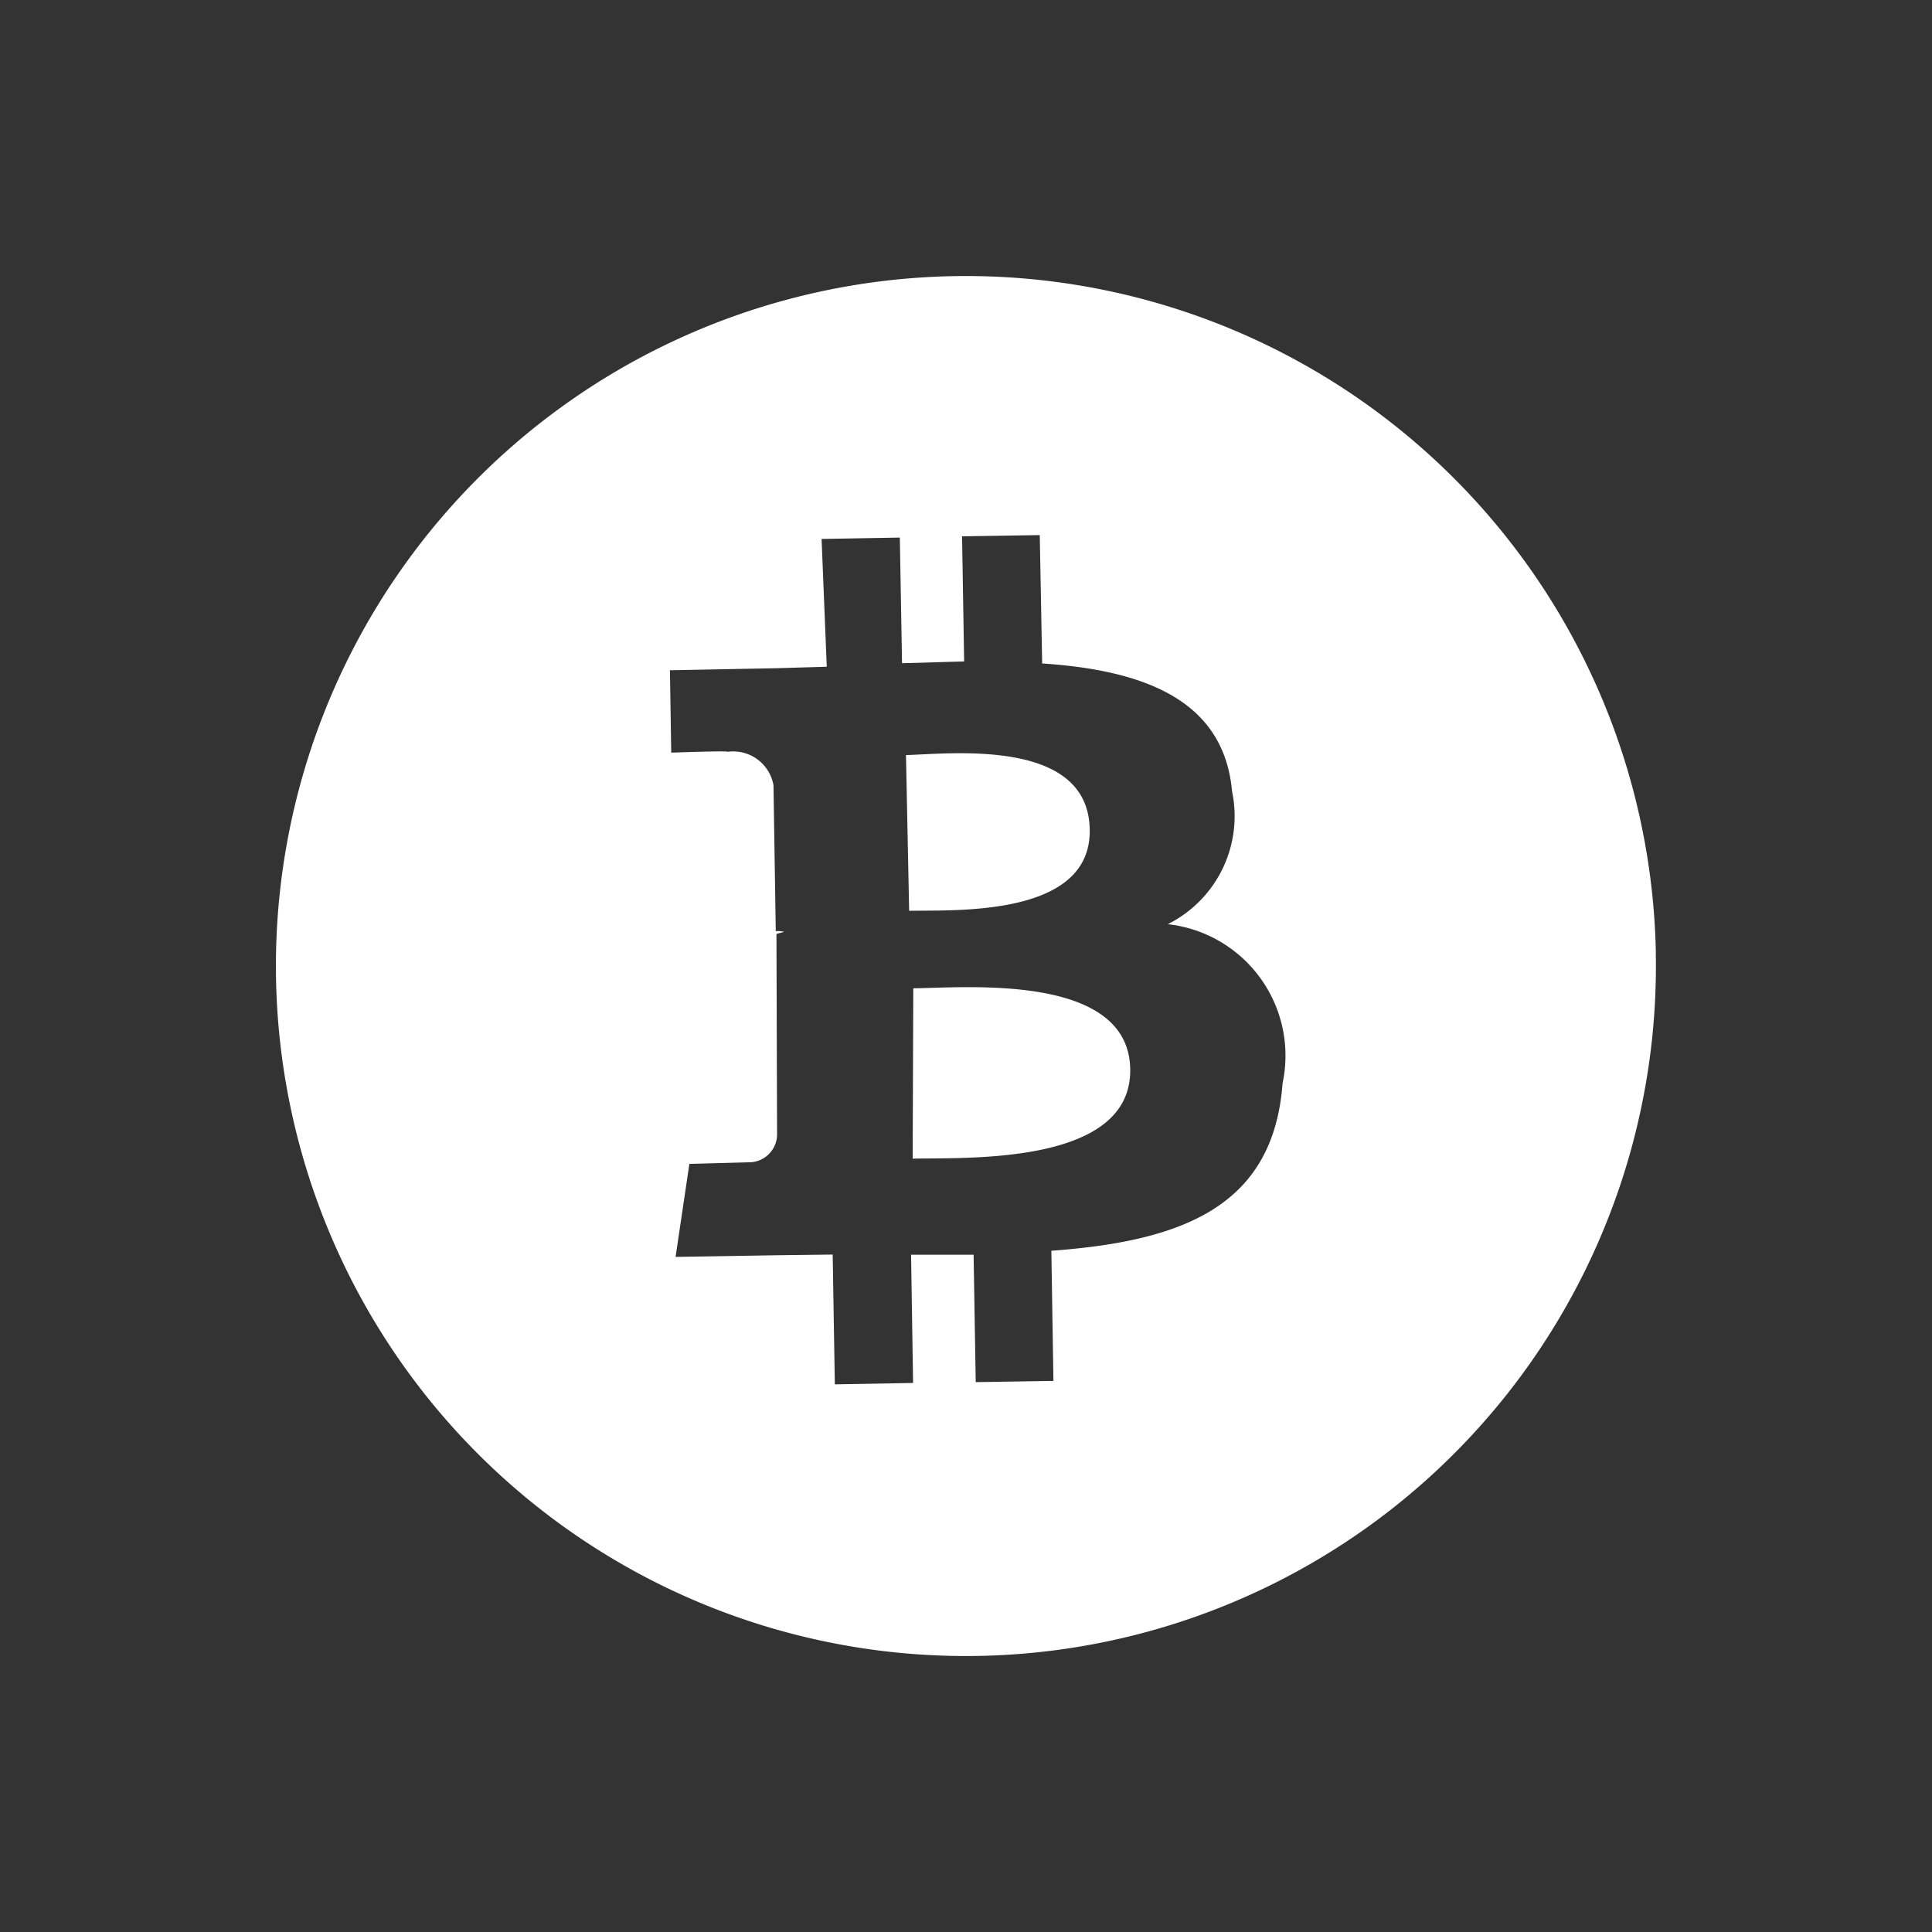<svg xmlns="http://www.w3.org/2000/svg" xmlns:xlink="http://www.w3.org/1999/xlink" width="28" height="28" viewBox="0 0 28 28"><rect x="0" y="0" width="28" height="28" fill="#333333" stroke="none"/><defs><clipPath id="a"><rect width="28" height="28" transform="translate(38 121)" fill="#fff"/></clipPath></defs><g transform="translate(-38 -121)" clip-path="url(#a)"><path d="M14.756,11.238c.025,1.279-1.983,1.163-2.617,1.178l-.046-2.257C12.736,10.142,14.735,9.906,14.756,11.238Zm-2.557,2.3-.009,2.47c.772-.018,3.178.1,3.153-1.3S12.923,13.534,12.2,13.539Zm10.761-.512A10,10,0,1,1,19.9,6.015,10,10,0,0,1,22.961,13.027ZM14.067,8.834l-.035-1.863-1.126.018.03,1.813-.9.026-.032-1.821-1.134.02.075,1.852-.719.021-1.554.03.019,1.194s.855-.031.816-.012a.592.592,0,0,1,.666.485l.033,2.114a.4.4,0,0,1,.123.01l-.113.03.009,2.923a.408.408,0,0,1-.414.387l-.857.023-.2,1.348,1.469-.024.808-.01.031,1.881,1.134-.02L12.167,17.4l.906,0,.031,1.847,1.126-.018L14.2,17.343c1.9-.139,3.219-.641,3.351-2.428a1.917,1.917,0,0,0-1.664-2.305,1.75,1.75,0,0,0,.932-1.925C16.7,9.36,15.542,8.93,14.075,8.832Z" transform="translate(39.037 121.784)" fill="#fff"/></g></svg>
